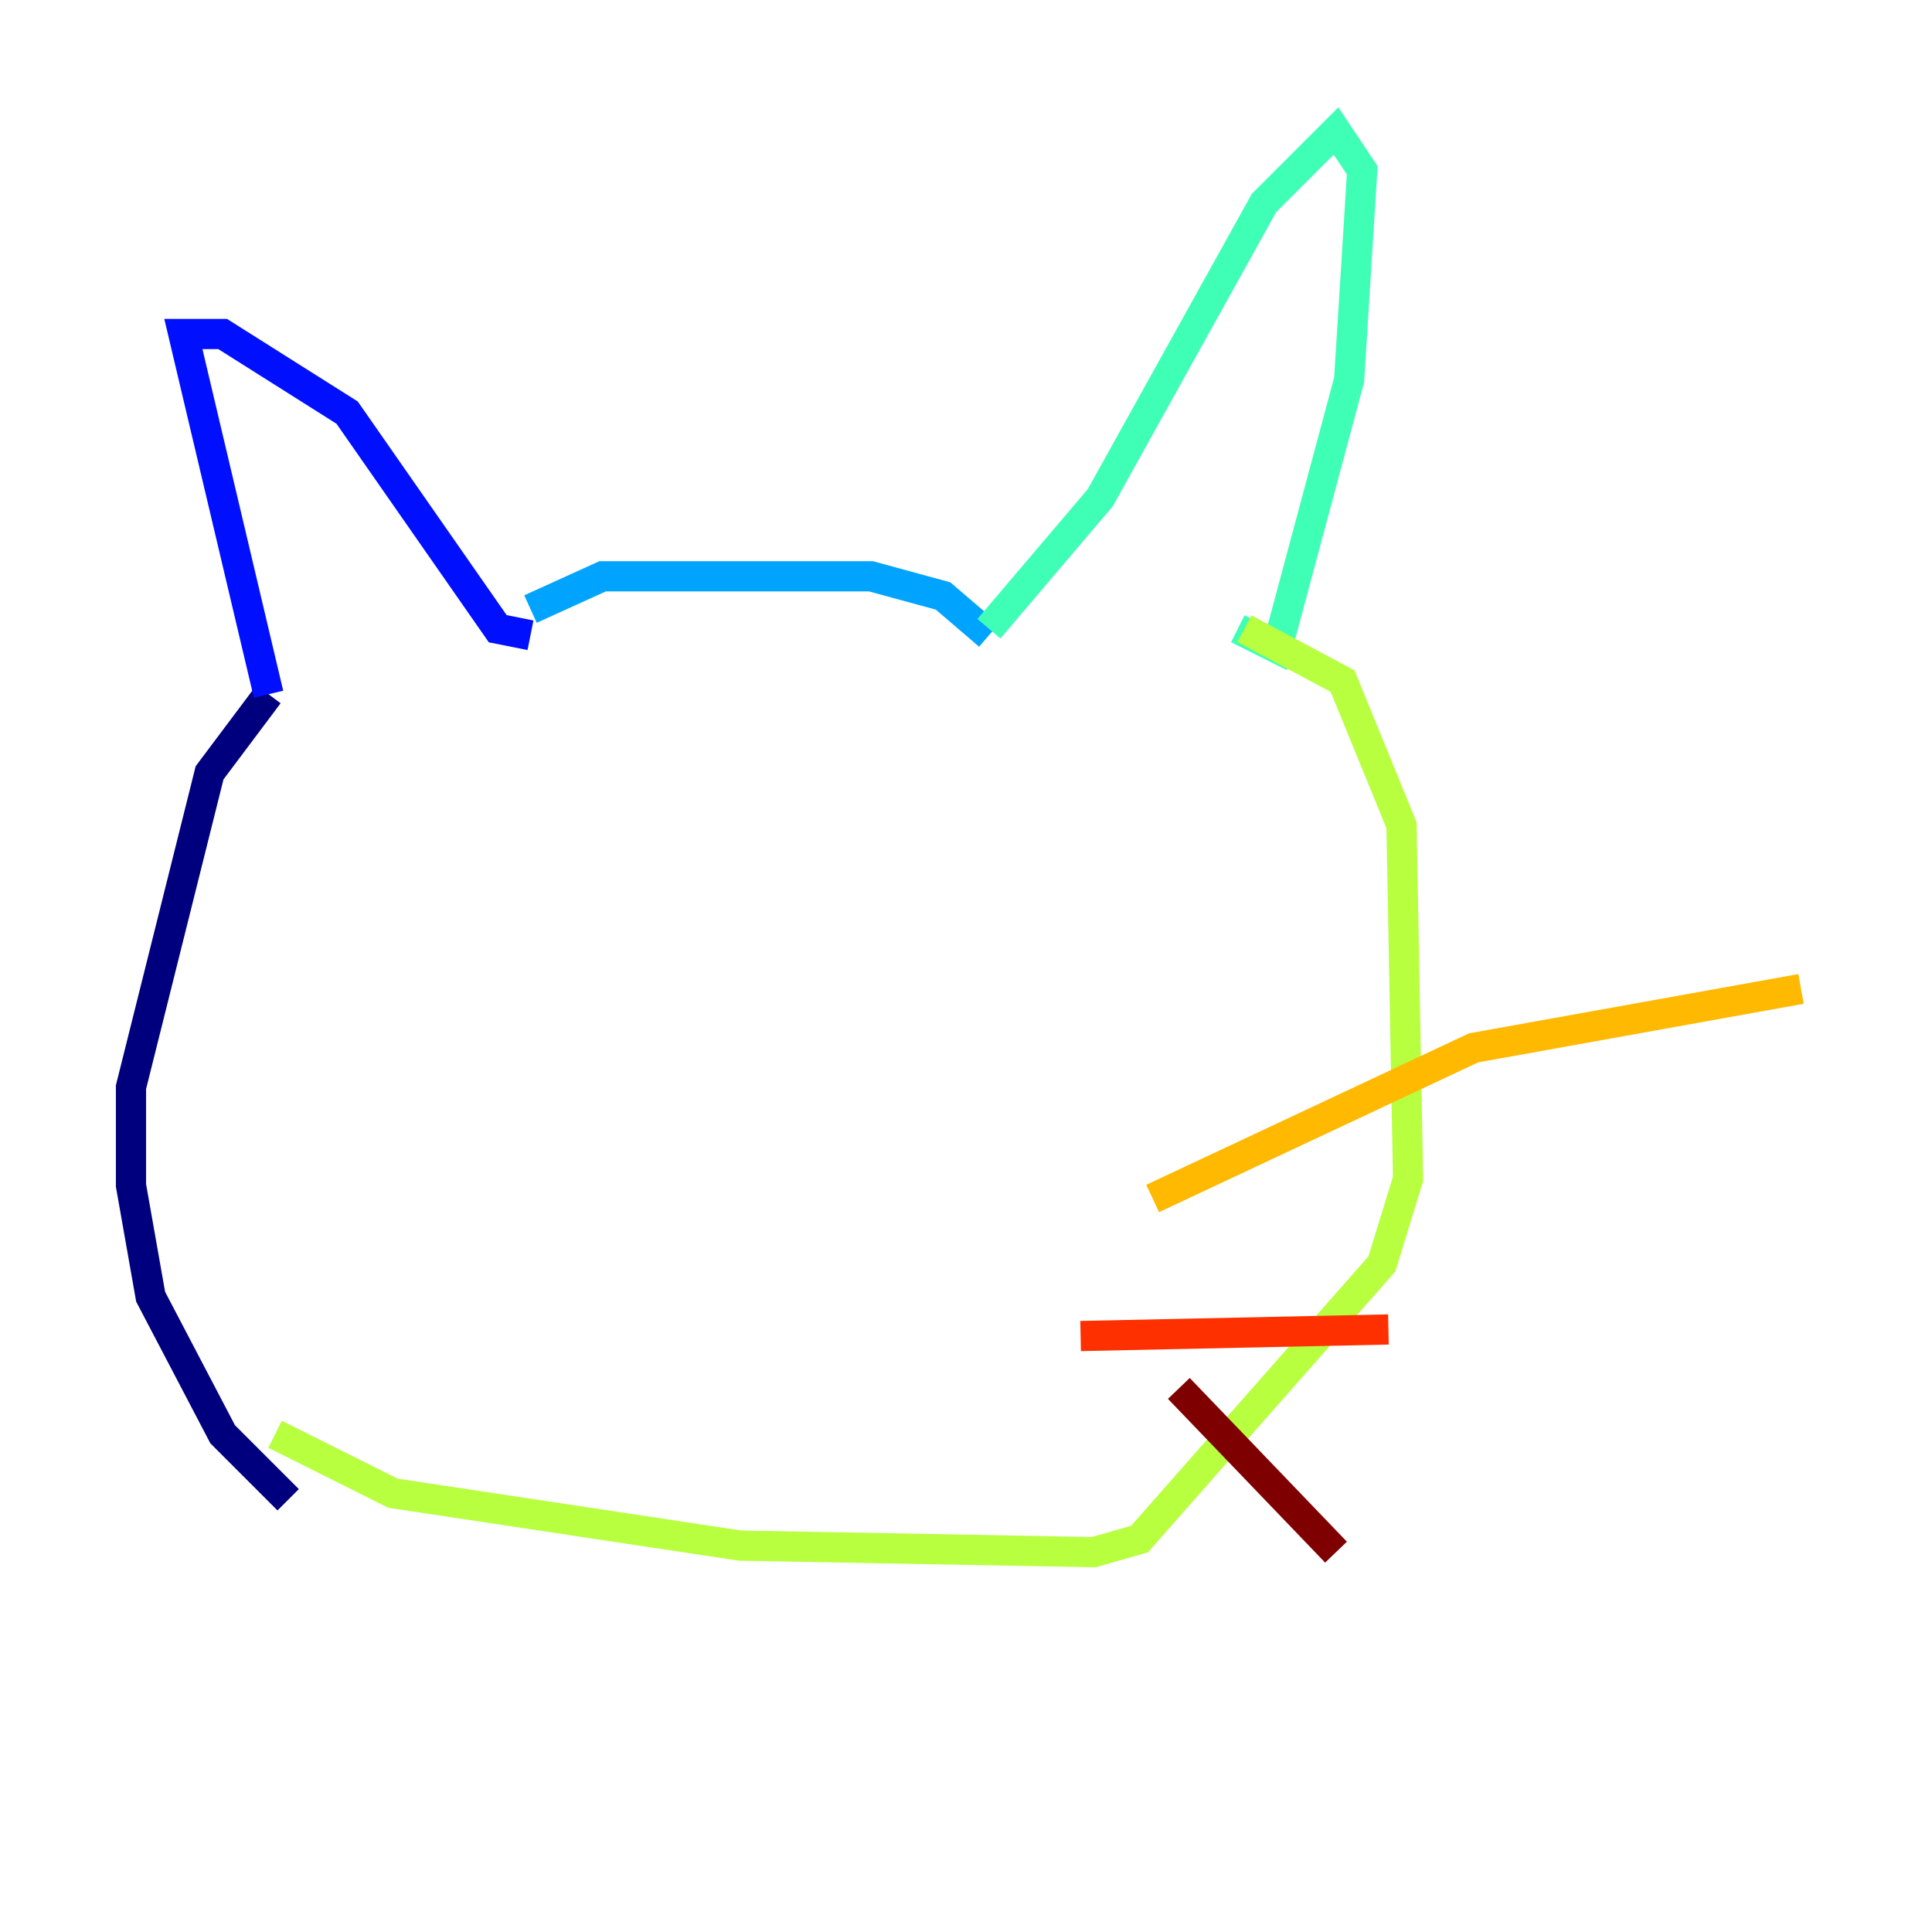 <?xml version="1.0" encoding="utf-8" ?>
<svg baseProfile="tiny" height="128" version="1.2" viewBox="0,0,128,128" width="128" xmlns="http://www.w3.org/2000/svg" xmlns:ev="http://www.w3.org/2001/xml-events" xmlns:xlink="http://www.w3.org/1999/xlink"><defs /><polyline fill="none" points="19.091,99.363 14.752,95.024 9.98,85.912 8.678,78.536 8.678,72.027 13.885,51.2 17.79,45.993" stroke="#00007f" stroke-width="2" /><polyline fill="none" points="17.79,45.993 12.149,22.129 14.752,22.129 22.997,27.336 32.976,41.654 35.146,42.088" stroke="#0010ff" stroke-width="2" /><polyline fill="none" points="35.146,40.352 39.919,38.183 57.709,38.183 62.481,39.485 65.519,42.088" stroke="#00a4ff" stroke-width="2" /><polyline fill="none" points="65.519,41.654 72.895,32.976 83.742,13.451 88.515,8.678 90.251,11.281 89.383,25.166 84.61,42.956 82.007,41.654" stroke="#3fffb7" stroke-width="2" /><polyline fill="none" points="82.441,41.654 88.949,45.125 92.854,54.671 93.288,78.102 91.552,83.742 75.498,101.966 72.461,102.834 49.031,102.4 26.034,98.929 18.224,95.024" stroke="#b7ff3f" stroke-width="2" /><polyline fill="none" points="76.366,79.403 97.627,69.424 119.322,65.519" stroke="#ffb900" stroke-width="2" /><polyline fill="none" points="71.593,88.515 91.986,88.081" stroke="#ff3000" stroke-width="2" /><polyline fill="none" points="78.102,91.986 88.515,102.834" stroke="#7f0000" stroke-width="2" /></svg>